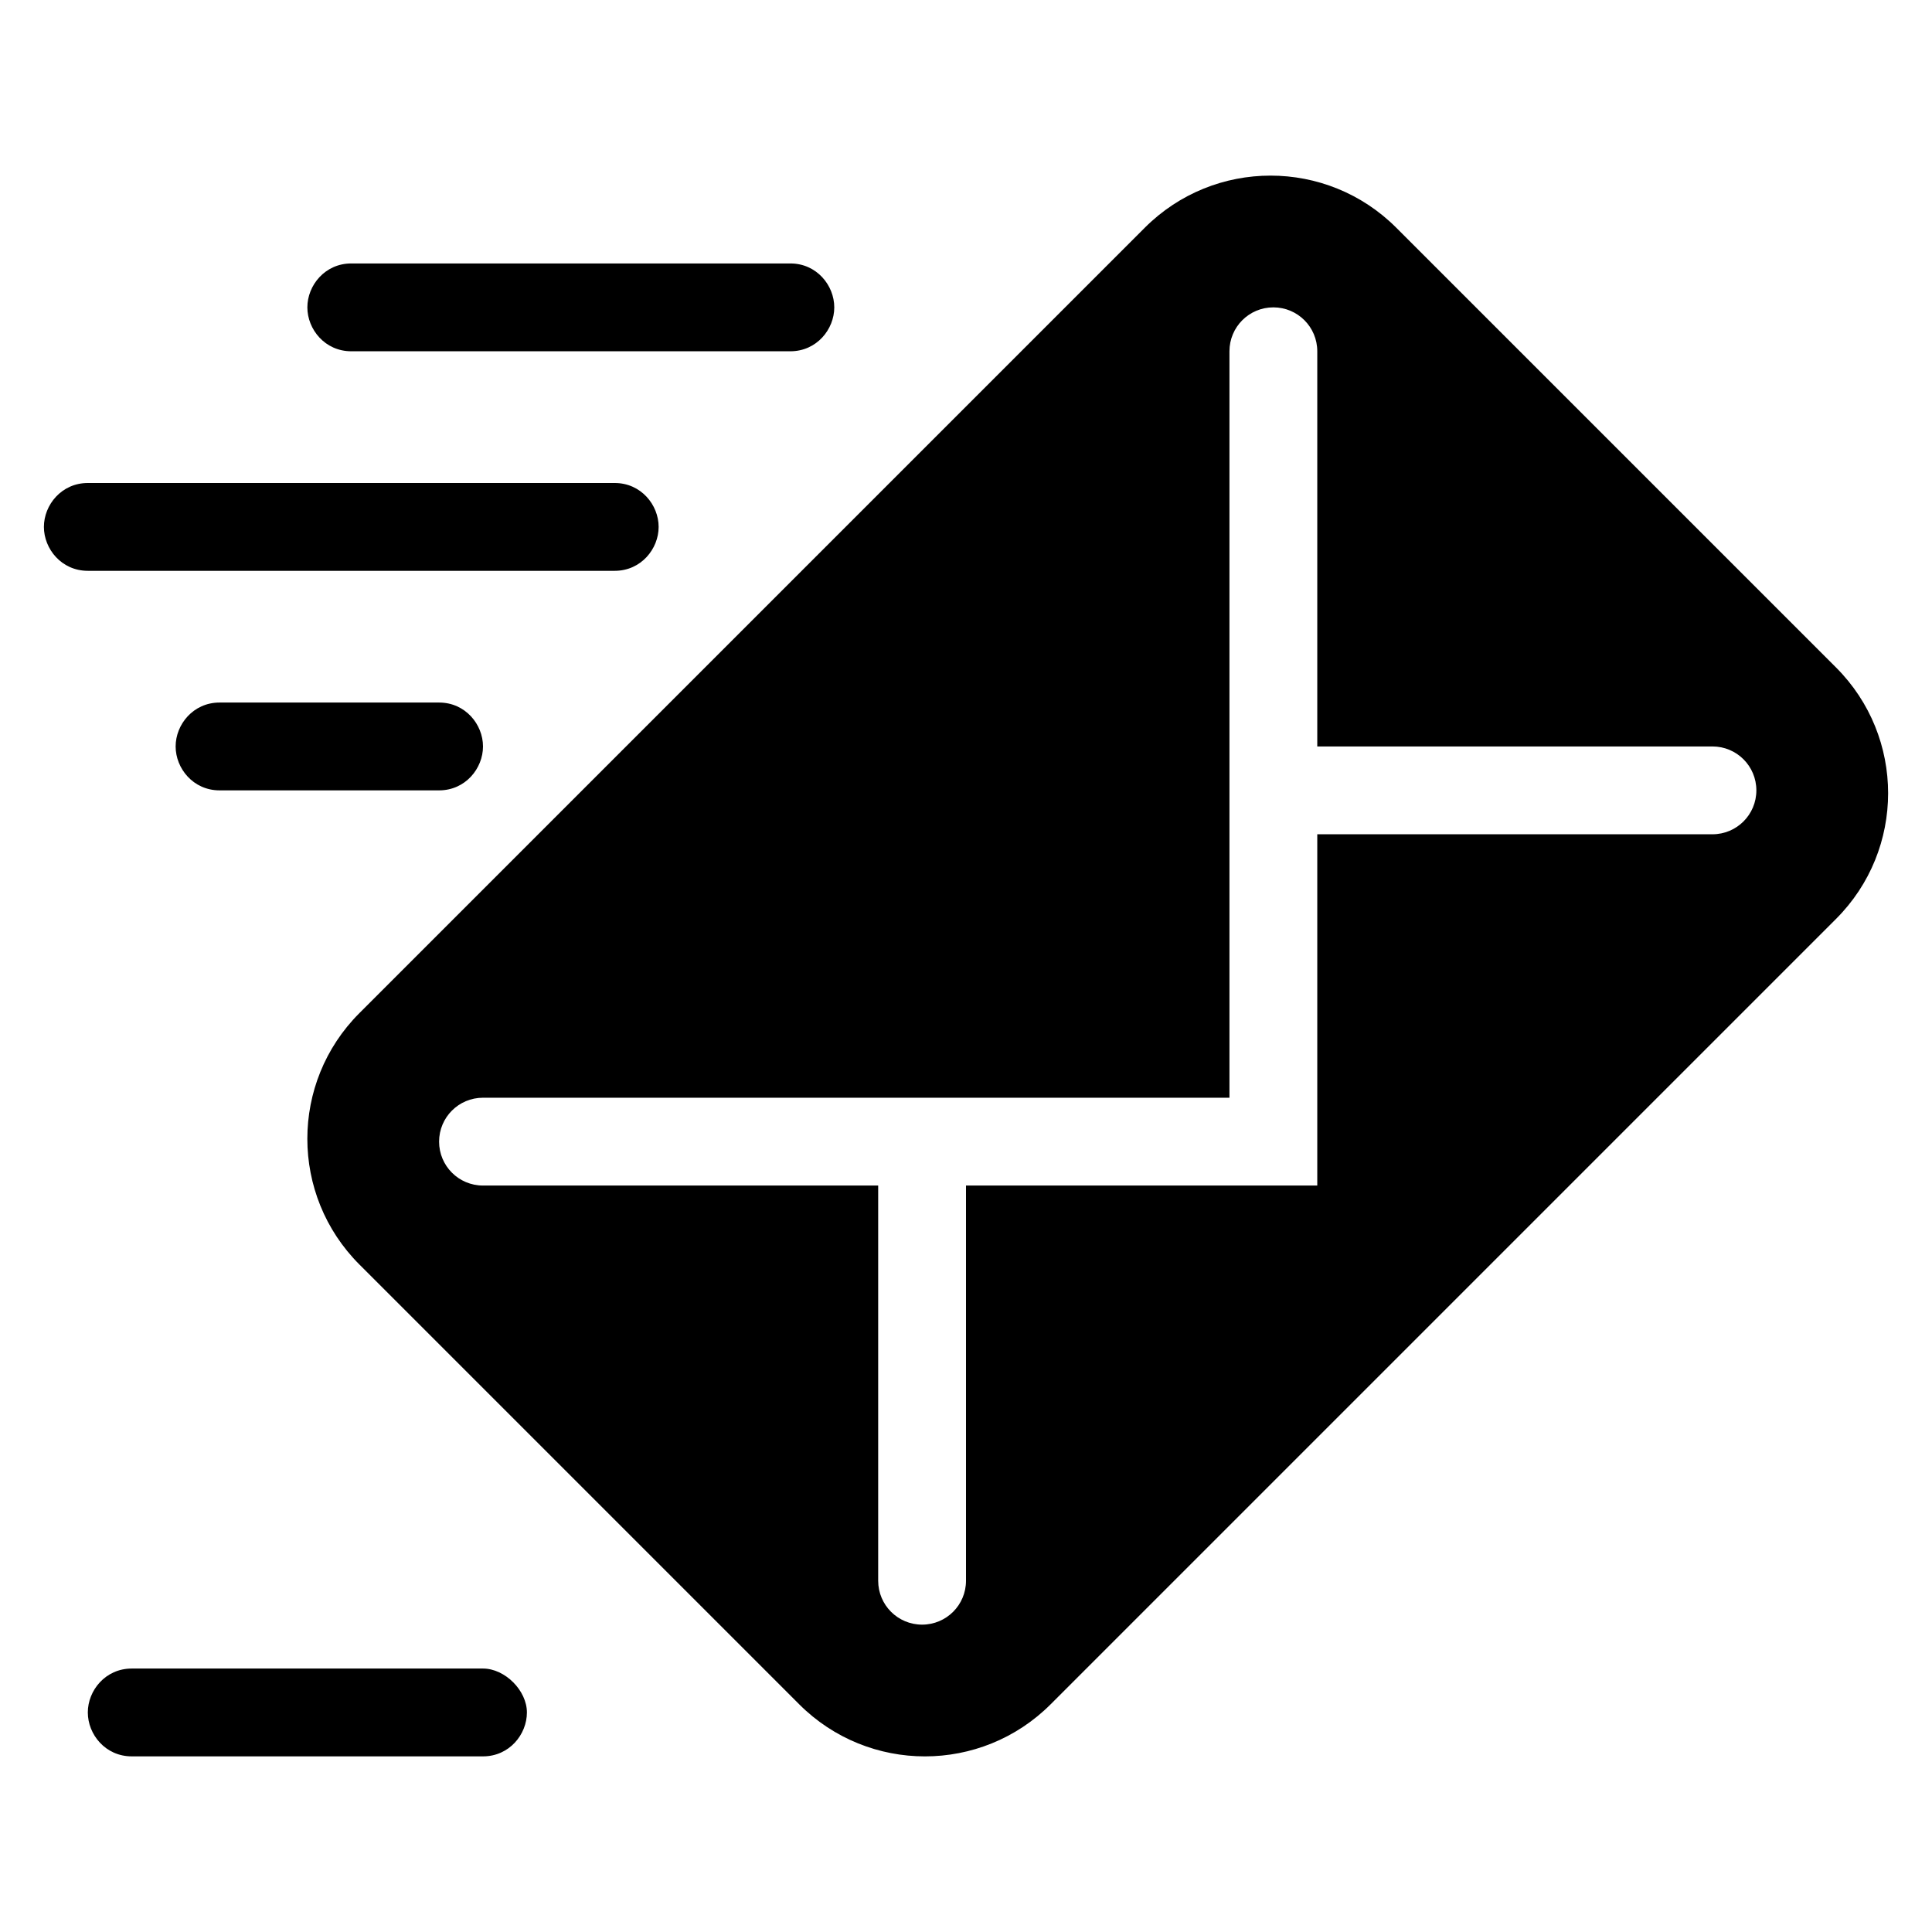 <svg xmlns="http://www.w3.org/2000/svg" xlink="http://www.w3.org/1999/xlink" width="44" height="44" viewBox="0 0 44 44"><path d="M41.814,15.201 C43.396,16.783 43.396,19.347 41.814,20.928 L23.928,38.814 C22.346,40.396 19.783,40.396 18.201,38.814 L8.186,28.799 C6.604,27.217 6.604,24.653 8.186,23.072 L26.072,5.186 C27.654,3.604 30.217,3.604 31.799,5.186 L41.814,15.201 Z M39,19 C39.553,19 40,18.553 40,18 C40,17.447 39.553,17 39,17 L30,17 L30,8 C30,7.447 29.553,7 29,7 C28.447,7 28,7.447 28,8 L28,25 L11,25 C10.447,25 10,25.447 10,26 C10,26.553 10.447,27 11,27 L20,27 L20,36 C20,36.553 20.447,37 21,37 C21.553,37 22,36.553 22,36 L22,27 L30,27 L30,19 L39,19 Z M11,38 C11.5,38 12,38.5 12,39 C12,39.5 11.6,40 11,40 L3,40 C2.4,40 2,39.5 2,39 C2,38.5 2.4,38 3,38 L11,38 Z M14,13 L2,13 C1.4,13 1,12.5 1,12 C1,11.5 1.4,11 2,11 L14,11 C14.6,11 15,11.5 15,12 C15,12.5 14.6,13 14,13 Z M8,8 C7.4,8 7,7.5 7,7 C7,6.5 7.4,6 8,6 L18,6 C18.6,6 19,6.5 19,7 C19,7.5 18.6,8 18,8 L8,8 Z M5,16 L10,16 C10.6,16 11,16.5 11,17 C11,17.5 10.6,18 10,18 L5,18 C4.4,18 4,17.5 4,17 C4,16.5 4.4,16 5,16 Z"/></svg>
